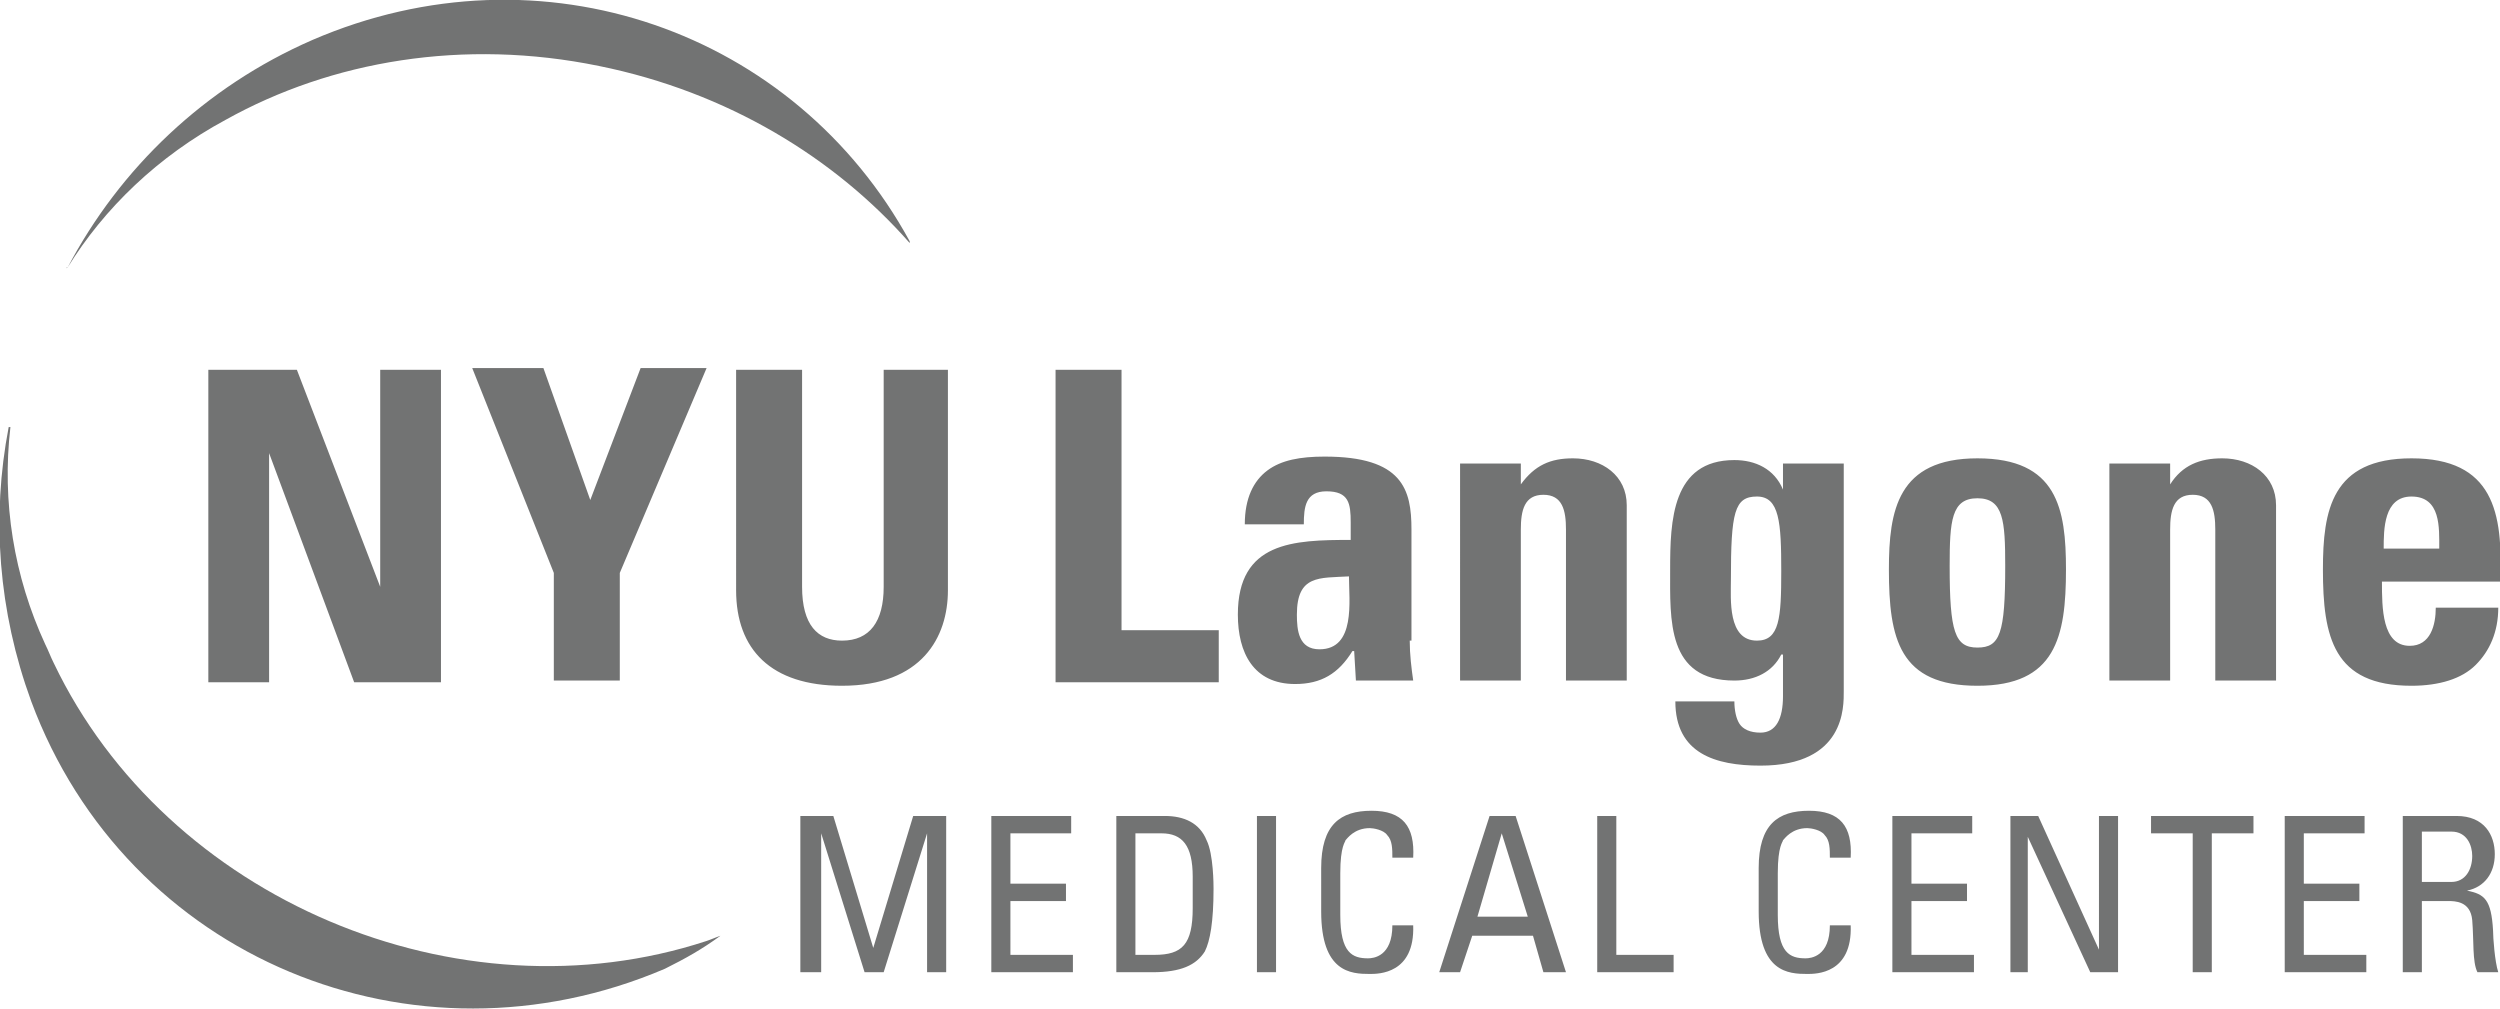 <svg xmlns="http://www.w3.org/2000/svg" viewBox="0 0 144 58.1">
  <g fill="#727373">
    <path d="M47.2 56h-1.1v-9H48l2.3 7.6 2.3-7.6h1.9v9h-1.1v-8l-2.5 8h-1.1l-2.5-8v8zm9.9 0v-9h4.6v1h-3.5v2.9h3.2v1h-3.2V55h3.6v1h-4.7zm7.2-9h2.8c1.1 0 2 .4 2.4 1.4.4.8.4 2.6.4 2.8 0 1.9-.2 3-.5 3.6-.5.8-1.4 1.2-3 1.2h-2.1v-9zm1.1 8h1.1c1.6 0 2.2-.6 2.2-2.7v-1.8c0-1.8-.6-2.5-1.8-2.5h-1.5v7zm8.1 1h-1.1v-9h1.1v9zm6.7-6.6c0-.5 0-1-.3-1.3-.2-.3-.8-.4-1-.4-.9 0-1.3.6-1.4.7 0 .1-.3.3-.3 1.9v2.4c0 2.2.7 2.5 1.6 2.5.3 0 1.4-.1 1.4-1.9h1.2c.1 2.8-2 2.8-2.5 2.8-1.1 0-2.8-.1-2.8-3.6V50c0-2.5 1.1-3.3 2.9-3.3 1.8 0 2.5.9 2.4 2.7h-1.2zm5.6-2.4h1.5l2.9 9h-1.3l-.6-2.1h-3.5l-.7 2.1h-1.2l2.9-9zm.7 1l-1.4 4.8H88L86.5 48zm5.5 8v-9h1.1v8h3.3v1H92zm13.4-6.6c0-.5 0-1-.3-1.3-.2-.3-.8-.4-1-.4-.9 0-1.3.6-1.4.7 0 .1-.3.3-.3 1.9v2.4c0 2.2.7 2.5 1.6 2.5.3 0 1.4-.1 1.4-1.9h1.2c.1 2.8-2 2.8-2.5 2.8-1.1 0-2.8-.1-2.8-3.6V50c0-2.5 1.1-3.3 2.9-3.3 1.8 0 2.5.9 2.4 2.7h-1.2zM109 56v-9h4.6v1h-3.5v2.9h3.2v1h-3.2V55h3.6v1H109zm13-9v9h-1.6l-3.6-7.8V56h-1v-9h1.6l3.5 7.7V47h1.1zm7.8 0v1h-2.4v8h-1.1v-8h-2.4v-1h5.9zm1.8 9v-9h4.6v1h-3.5v2.9h3.2v1h-3.2V55h3.6v1h-4.7zm7.9-4.2V56h-1.1v-9h3.1c1.6 0 2.2 1.1 2.2 2.2s-.6 1.9-1.6 2.1c1 .2 1.4.5 1.5 2.3 0 .4.1 1.8.3 2.4h-1.2c-.3-.6-.2-1.8-.3-3-.1-1.1-1-1.1-1.4-1.1h-1.5zm0-1h1.7c.8 0 1.2-.7 1.2-1.5 0-.6-.3-1.4-1.2-1.4h-1.7v2.9zM12 39.3v-18h5.1l4.8 12.5V21.3h3.5v18h-5l-4.9-13.2v13.2H12zM31.9 33l-4.7-11.8h4.1l2.7 7.6 2.9-7.6h3.8l-5 11.8v6.2h-3.8V33zm22.7-11.7V34c0 2.7-1.5 5.5-6.1 5.5-4.1 0-6.1-2.1-6.1-5.5V21.3h3.8v12.5c0 2.2.9 3.1 2.3 3.1 1.6 0 2.4-1.1 2.4-3.1V21.3h3.7zm6.2 18v-18h3.8v15h5.6v3h-9.4zm20.4-2.4c0 .8.1 1.6.2 2.3h-3.3l-.1-1.7h-.1c-.8 1.3-1.8 1.9-3.3 1.9-2.4 0-3.3-1.8-3.3-4 0-4.2 3.2-4.3 6.5-4.3v-1c0-1.1-.1-1.8-1.4-1.8-1.2 0-1.3.9-1.3 1.9h-3.4c0-1.5.5-2.5 1.3-3.1.8-.6 1.9-.8 3.3-.8 4.5 0 5 1.9 5 4.2v6.4zm-6.5-1.5c0 .9.1 2 1.3 2 2.1 0 1.7-2.8 1.7-4.2-1.7.1-3-.1-3 2.2zm12.9-7.5c.8-1.1 1.7-1.5 3-1.5 1.7 0 3.1 1 3.1 2.7v10.1h-3.5v-8.7c0-1.1-.2-2-1.3-2s-1.3.9-1.3 2v8.7h-3.5V26.7h3.5v1.2zm18.6-1.2v13.1c0 .9.1 4.3-4.8 4.3-2.6 0-4.9-.7-4.9-3.7h3.4c0 .5.1 1 .3 1.3.2.3.6.5 1.2.5.9 0 1.3-.8 1.3-2.1v-2.4h-.1c-.5 1-1.5 1.5-2.7 1.5-3.9 0-3.7-3.5-3.7-6.4 0-2.8.1-6.3 3.7-6.3 1.2 0 2.3.5 2.8 1.7v-1.5h3.5zm-5 10.2c1.3 0 1.4-1.3 1.4-4 0-2.8-.1-4.3-1.4-4.3-1.3 0-1.5.9-1.5 4.8 0 1.1-.2 3.5 1.5 3.5zm7.6-4.1c0-3.4.5-6.4 5.1-6.4s5.1 2.9 5.1 6.4c0 3.9-.6 6.7-5.1 6.7s-5.1-2.7-5.1-6.7zm6.7-.2c0-2.6-.1-3.9-1.6-3.9s-1.6 1.3-1.6 3.9c0 3.8.3 4.7 1.6 4.7s1.6-.8 1.6-4.7zm9.5-4.7c.7-1.1 1.7-1.5 3-1.5 1.7 0 3.1 1 3.1 2.7v10.1h-3.5v-8.7c0-1.1-.2-2-1.3-2s-1.3.9-1.3 2v8.7h-3.5V26.7h3.5v1.2zm12.2 5.6c0 1.5 0 3.7 1.6 3.7 1.2 0 1.5-1.2 1.5-2.2h3.6c0 1.4-.5 2.5-1.3 3.3-.8.8-2.1 1.2-3.7 1.2-4.5 0-5.1-2.8-5.1-6.7 0-3.4.5-6.4 5.1-6.4 4.7 0 5.3 3.1 5.1 7.1h-6.8zm3.3-1.9c0-1.2.1-3-1.6-3-1.6 0-1.6 1.9-1.6 3h3.2z"/>
    <path d="M3.9 15.4C6 12 9.1 9 13 6.9c6.1-3.4 13.7-4.7 21.5-3.1C41.9 5.3 48.1 9.1 52.4 14v-.1C45.8 1.8 31.2-3.4 18 2.3 11.8 5 6.9 9.7 3.9 15.4c-.1 0-.1 0 0 0-.1 0-.1.1 0 0 0 .1 0 0 0 0zm37.6 38.5c-.3.1-.5.2-.8.3-14.3 4.7-31.1-2.4-37.6-16-.2-.4-.3-.7-.5-1.1C.8 33.2.1 28.9.6 24.6H.5c-1 5.2-.6 10.6 1.3 15.8 5.5 14.8 22 21.6 36.5 15.4 1.2-.6 2.1-1.1 3.2-1.9.1 0 0 0 0 0z"/>
  </g>
</svg>
